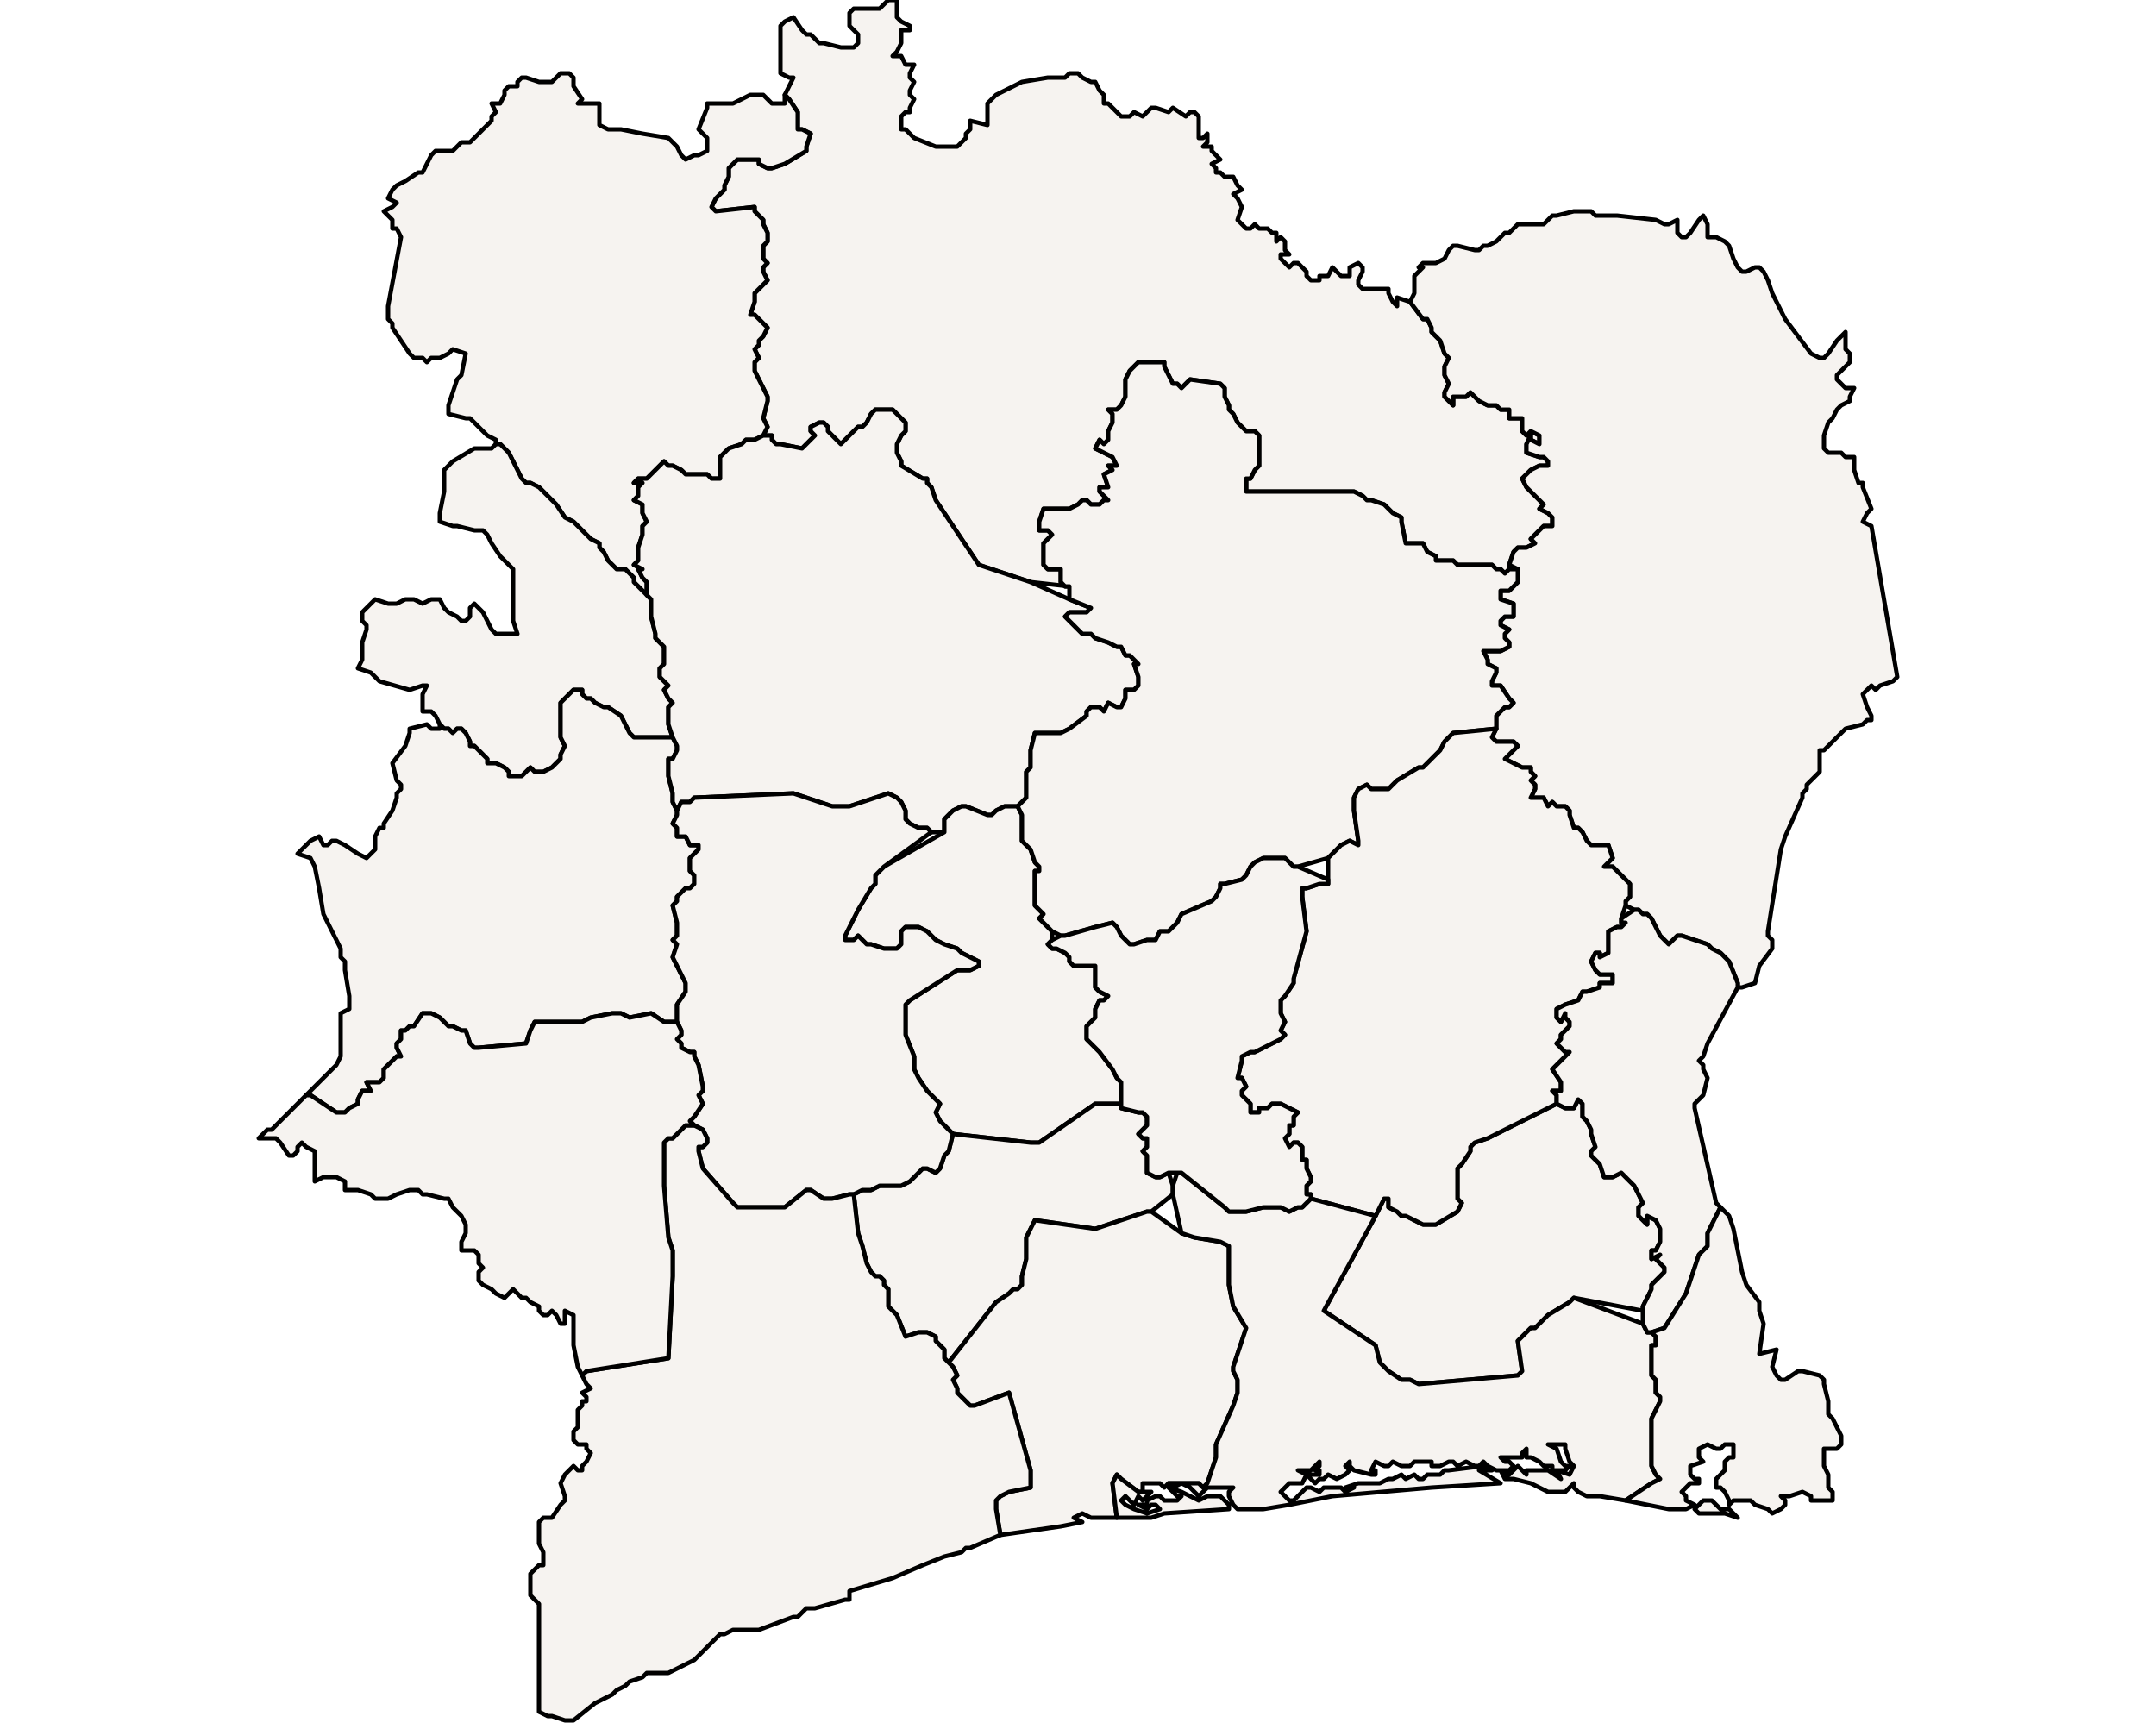 <?xml version="1.0" ?><!DOCTYPE svg  PUBLIC '-//W3C//DTD SVG 1.1//EN'  'http://www.w3.org/Graphics/SVG/1.1/DTD/svg11.dtd'><svg enable_background="new 0 0 500 401" height="401px" style="stroke-linejoin: round; stroke:#000; fill:#f6f3f0;" version="1.1" viewBox="0 0 500 401" width="500px" xmlns="http://www.w3.org/2000/svg" xmlns:xlink="http://www.w3.org/1999/xlink"><defs><style type="text/css"><![CDATA[path { fill-rule: evenodd; }
#context path { fill: #eee; stroke: #bbb; } ]]></style></defs><g id="admin1"><path d="M247,136L246,135L246,134L246,132L245,132L244,132L243,132L242,131L242,129L242,128L242,126L243,125L244,124L243,123L242,123L241,123L241,121L242,118L243,118L244,118L246,118L247,118L248,118L250,117L251,116L252,116L253,117L255,117L256,116L257,116L256,115L255,114L255,113L257,113L256,110L258,109L257,108L258,108L259,108L258,106L254,104L255,102L256,103L257,102L257,100L258,98L258,97L258,96L257,95L259,95L260,94L261,92L261,90L261,88L262,86L264,84L266,84L268,84L270,84L270,85L272,89L273,89L274,90L275,89L276,88L283,89L284,90L284,92L285,94L285,95L286,96L287,98L288,99L289,100L291,100L292,101L292,102L292,108L291,109L290,111L289,111L289,114L312,114L314,114L316,115L317,116L318,116L321,117L322,118L323,119L325,120L325,121L326,126L327,126L328,126L330,126L330,126L331,128L333,129L333,130L334,130L335,130L337,130L338,131L338,131L340,131L341,131L342,131L343,131L345,131L346,131L347,132L348,132L349,133L350,132L350,131L351,128L352,127L353,127L354,127L356,126L355,125L356,124L358,122L359,122L360,122L360,120L359,119L357,118L358,117L358,117L357,116L355,114L354,113L353,111L354,110L355,109L357,108L359,108L359,107L358,106L357,106L354,105L354,104L354,103L355,101L355,102L357,103L357,101L355,100L354,101L353,100L353,97L352,97L350,97L350,95L348,95L347,94L345,94L343,93L341,91L340,92L339,92L337,92L337,94L336,93L335,92L335,91L336,89L335,87L335,86L335,85L336,83L335,82L334,79L333,78L332,77L332,76L331,74L330,74L327,70L327,70L324,69L324,70L324,71L323,70L322,68L322,67L320,67L318,67L316,67L315,66L315,65L316,63L316,62L315,61L313,62L313,63L313,64L311,64L309,62L308,64L306,64L306,65L304,65L303,64L303,63L302,62L301,61L300,61L299,62L298,61L297,60L297,59L298,59L299,59L298,58L298,56L297,55L296,56L296,54L295,54L294,53L292,53L291,52L290,53L289,53L287,51L288,48L287,46L286,45L288,44L287,43L286,41L284,41L283,40L282,40L282,39L281,38L283,37L281,35L281,34L279,34L280,33L280,31L279,32L278,32L278,31L278,28L278,27L277,26L276,26L275,27L272,25L271,26L268,25L267,25L266,26L265,27L263,26L262,27L261,27L260,27L259,26L258,25L257,24L256,24L256,22L255,21L254,19L253,19L251,18L250,17L248,17L247,18L243,18L237,19L235,20L231,22L230,23L229,24L229,25L229,29L225,28L225,30L224,31L224,32L222,34L217,34L212,32L211,31L210,30L209,30L209,27L210,26L211,26L211,25L212,23L211,22L211,21L212,19L211,18L211,17L212,15L211,15L210,15L209,13L207,13L208,12L209,10L209,9L209,7L211,7L211,6L209,5L208,4L208,1L208,0L206,0L205,1L204,2L202,2L201,2L200,2L198,2L197,3L197,4L197,6L198,7L199,8L199,10L198,11L196,11L195,11L191,10L190,10L188,8L187,8L186,7L184,4L182,5L181,6L181,7L181,9L181,10L181,13L181,15L181,16L181,17L183,18L184,18L183,20L183,20L182,22L183,23L185,26L185,27L185,28L185,30L186,30L188,31L187,34L187,35L182,38L179,39L178,39L176,38L176,37L172,37L171,37L170,38L169,39L169,40L169,41L168,43L168,44L166,46L165,48L166,49L175,48L175,49L176,50L177,51L177,52L178,54L178,55L178,56L177,57L177,58L177,60L178,61L177,62L177,63L178,65L177,66L176,67L175,68L175,70L174,73L175,73L176,74L177,75L178,76L177,78L176,79L176,80L175,81L176,83L175,84L175,86L176,88L177,90L178,92L178,93L177,97L178,99L177,101L179,101L179,102L180,103L181,103L186,104L187,103L188,102L189,101L188,100L188,99L190,98L191,98L192,99L192,100L193,101L194,102L195,103L196,102L197,101L199,99L200,99L201,98L202,96L203,95L204,95L206,95L207,95L208,96L210,98L210,99L210,100L209,101L208,103L208,104L208,105L209,107L209,108L214,111L215,111L215,112L216,113L217,116L227,131L239,135L248,136Z " data-fips="" data-hasc="" data-name="Savanes" data-postal="" data-varname=""/><path d="M150,135L149,134L148,132L149,132L147,131L148,130L148,129L148,127L149,124L149,122L150,121L149,119L149,118L149,117L147,116L148,115L148,113L149,112L147,112L148,111L150,111L151,110L152,109L153,108L154,107L155,108L156,108L158,109L159,110L160,110L161,110L164,110L165,111L166,111L167,111L167,108L167,106L168,105L169,104L172,103L173,102L175,102L177,101L178,99L177,97L178,93L178,92L177,90L176,88L175,86L175,84L176,83L175,81L176,80L176,79L177,78L178,76L177,75L176,74L175,73L174,73L175,70L175,68L176,67L177,66L178,65L177,63L177,62L178,61L177,60L177,58L177,57L178,56L178,55L178,54L177,52L177,51L176,50L175,49L175,48L166,49L165,48L166,46L168,44L168,43L169,41L169,40L169,39L170,38L171,37L172,37L176,37L176,38L178,39L179,39L182,38L187,35L187,34L188,31L186,30L185,30L185,28L185,27L185,26L183,23L182,22L182,24L180,24L179,24L177,22L175,22L174,22L170,24L169,24L166,24L164,24L164,25L162,30L163,31L164,32L164,34L164,35L162,36L161,36L159,37L158,36L157,34L156,33L155,32L149,31L144,30L141,30L139,29L139,27L139,25L139,24L138,24L136,24L134,24L135,23L133,20L133,19L133,18L132,17L130,17L129,18L128,19L126,19L125,19L122,18L121,18L120,19L120,20L118,20L117,21L117,21L117,22L116,24L115,24L114,24L115,26L114,27L114,28L113,29L112,30L110,32L109,33L107,33L106,34L105,35L103,35L102,35L101,35L100,36L99,38L98,40L97,40L94,42L92,43L92,43L91,44L90,46L92,47L91,48L89,49L90,50L91,51L91,52L91,53L92,53L93,55L90,71L90,73L90,74L91,75L91,76L95,82L96,83L97,83L98,83L99,84L100,83L102,83L104,82L105,81L108,82L107,87L106,88L105,91L104,94L104,96L108,97L109,97L111,99L112,100L113,101L115,102L115,103L116,103L118,105L121,111L122,112L123,112L125,113L129,117L131,120L133,121L136,124L137,125L139,126L139,127L140,128L141,130L142,131L143,132L145,132L146,133L147,134L147,135L148,136L150,138Z " data-fips="IV23" data-hasc="CI.DE" data-name="Dengul" data-postal="DE" data-varname=""/><path d="M122,179L123,178L124,179L125,179L126,179L128,178L129,177L129,177L130,176L130,175L131,173L130,171L130,170L130,169L130,168L130,167L130,165L130,163L131,162L132,161L133,160L135,160L135,161L136,162L137,162L138,163L140,164L141,164L144,166L146,170L147,171L148,171L156,171L155,168L155,167L155,164L156,163L155,162L154,160L155,159L154,158L153,157L153,155L154,154L154,151L154,150L153,149L152,148L152,147L151,143L151,141L151,139L150,138L148,136L147,135L147,134L146,133L145,132L143,132L142,131L141,130L140,128L139,127L139,126L137,125L136,124L133,121L131,120L129,117L125,113L123,112L122,112L121,111L118,105L116,103L115,103L114,104L113,104L112,104L110,104L105,107L104,108L103,109L103,111L103,114L102,119L102,121L105,122L106,122L110,123L112,123L113,124L114,126L116,129L118,131L119,132L119,135L119,136L119,139L119,140L119,141L119,143L119,144L120,147L117,147L115,147L114,146L112,142L110,140L109,141L109,143L108,144L107,144L106,143L104,142L103,141L102,139L100,139L98,140L96,139L95,139L94,139L92,140L90,140L87,139L84,142L84,144L85,145L85,146L84,149L84,150L84,151L84,153L83,155L86,156L88,158L95,160L98,159L99,159L98,161L98,163L98,165L100,165L101,166L102,168L103,169L104,169L105,170L106,169L107,169L108,170L109,172L109,173L110,173L111,174L112,175L113,176L113,177L114,177L115,177L117,178L118,179L118,180L120,180L121,180Z " data-fips="IV26" data-hasc="CI.BF" data-name="Bafing" data-postal="BF" data-varname=""/><path d="M80,258L81,257L83,256L83,255L84,253L85,253L86,253L85,251L87,251L88,251L89,250L89,248L91,246L92,245L93,245L92,243L92,242L93,241L93,239L94,239L95,238L96,238L98,235L100,235L102,236L104,238L105,238L107,239L108,239L109,242L110,243L111,243L122,242L123,239L124,237L128,237L135,237L137,236L142,235L144,235L146,236L151,235L154,237L157,237L157,235L157,233L159,230L159,228L156,222L157,219L156,218L157,217L157,216L157,214L156,210L157,209L157,208L158,207L159,206L160,206L161,205L161,203L160,202L160,201L160,199L161,198L162,197L162,196L160,196L159,194L157,194L157,192L156,191L157,189L157,188L156,186L156,184L155,180L155,178L155,176L156,176L157,174L157,173L156,171L148,171L147,171L146,170L144,166L141,164L140,164L138,163L137,162L136,162L135,161L135,160L133,160L132,161L131,162L130,163L130,165L130,167L130,168L130,169L130,170L130,171L131,173L130,175L130,176L129,177L129,177L128,178L126,179L125,179L124,179L123,178L122,179L121,180L120,180L118,180L118,179L117,178L115,177L114,177L113,177L113,176L112,175L111,174L110,173L109,173L109,172L108,170L107,169L106,169L105,170L104,169L103,169L102,168L102,169L100,169L99,168L95,169L95,170L94,173L91,177L92,181L93,182L93,183L92,184L92,185L91,188L89,191L89,192L88,192L87,194L87,195L87,197L85,199L83,198L80,196L78,195L77,195L76,196L75,196L74,194L72,195L69,198L72,199L73,201L74,206L75,212L76,214L77,216L78,218L79,220L79,222L80,223L80,224L80,225L81,231L81,234L79,235L79,236L79,238L79,240L79,241L79,243L79,245L78,247L77,248L71,254L72,254L78,258L79,258Z " data-fips="IV36" data-hasc="CI.DH.BA" data-name="Dix-Huit Montagnes" data-postal="BA" data-varname=""/><path d="M219,192L219,191L219,190L221,188L223,187L224,187L229,189L230,189L231,188L233,187L234,187L236,187L237,186L238,185L238,184L238,182L238,181L238,179L239,178L239,176L239,175L239,174L240,170L241,170L244,170L246,170L248,169L252,166L252,165L253,164L255,164L256,165L257,163L259,164L260,164L261,162L261,160L263,160L264,159L264,157L263,154L264,154L263,153L262,152L261,152L260,150L259,150L257,149L254,148L253,147L251,147L250,146L249,145L247,143L248,142L249,142L250,142L252,142L253,141L248,139L239,135L227,131L217,116L216,113L215,112L215,111L214,111L209,108L209,107L208,105L208,104L208,103L209,101L210,100L210,99L210,98L208,96L207,95L206,95L204,95L203,95L202,96L201,98L200,99L199,99L197,101L196,102L195,103L194,102L193,101L192,100L192,99L191,98L190,98L188,99L188,100L189,101L188,102L187,103L186,104L181,103L180,103L179,102L179,101L177,101L175,102L173,102L172,103L169,104L168,105L167,106L167,108L167,111L166,111L165,111L164,110L161,110L160,110L159,110L158,109L156,108L155,108L154,107L153,108L152,109L151,110L150,111L148,111L147,112L149,112L148,113L148,115L147,116L149,117L149,118L149,119L150,121L149,122L149,124L148,127L148,129L148,130L147,131L149,132L148,132L149,134L150,135L150,138L151,139L151,141L151,143L152,147L152,148L153,149L154,150L154,151L154,154L153,155L153,157L154,158L155,159L154,160L155,162L156,163L155,164L155,167L155,168L156,171L157,173L157,174L156,176L155,176L155,178L155,180L156,184L156,186L157,188L158,186L160,186L161,185L184,184L193,187L195,187L197,187L206,184L208,185L209,186L210,188L210,190L211,191L213,192L215,192L216,193L219,193Z " data-fips="IV25" data-hasc="CI.WR" data-name="Worodougou" data-postal="WR" data-varname=""/><path d="M241,265L254,256L255,256L260,256L260,252L260,251L259,250L258,248L255,244L254,243L252,241L252,240L252,238L253,237L254,236L254,235L254,234L255,232L256,232L257,231L255,230L254,229L254,228L254,227L254,224L252,224L251,224L250,224L249,224L248,223L248,222L247,221L245,220L244,220L243,219L244,218L244,216L243,215L242,214L241,213L242,212L241,211L240,210L240,209L240,205L240,203L240,202L241,202L241,201L240,200L239,197L238,196L237,195L237,194L237,190L237,189L236,187L234,187L233,187L231,188L230,189L229,189L224,187L223,187L221,188L219,190L219,191L219,192L219,193L205,201L204,202L203,203L203,205L202,206L199,211L196,217L196,218L198,218L199,217L200,218L201,219L202,219L205,220L206,220L208,220L209,219L209,218L209,216L210,215L211,215L213,215L215,216L216,217L217,218L219,219L222,220L223,221L225,222L227,223L227,224L225,225L223,225L222,225L211,232L210,233L210,234L210,235L210,237L210,239L210,240L212,245L212,246L212,248L213,250L215,253L218,256L217,258L218,260L221,263L239,265Z " data-fips="IV34" data-hasc="CI.MR.ZU" data-name="Marahou" data-postal="ZU" data-varname=""/><path d="M231,302L234,300L235,299L236,299L237,298L237,297L237,296L238,292L238,291L238,288L238,287L240,283L254,285L266,281L267,281L272,277L272,275L271,272L269,273L268,273L266,272L266,271L266,270L266,268L265,267L266,266L266,264L265,264L264,263L265,262L266,261L266,260L266,259L265,258L264,258L260,257L260,256L255,256L254,256L241,265L239,265L221,263L220,267L219,268L218,271L217,272L215,271L214,271L211,274L209,275L205,275L204,275L202,276L200,276L198,277L199,286L200,289L201,293L202,295L203,296L204,296L205,297L205,298L206,299L206,303L207,304L208,305L210,310L213,309L215,309L217,310L217,311L219,313L219,314L219,315L220,316Z " data-fips="IV18" data-hasc="CI.FR" data-name="Fromager" data-postal="FR" data-varname=""/><path d="M181,280L182,280L187,276L188,276L191,278L192,278L193,278L197,277L198,277L200,276L202,276L204,275L205,275L209,275L211,274L214,271L215,271L217,272L218,271L219,268L220,267L221,263L218,260L217,258L218,256L215,253L213,250L212,248L212,246L212,245L210,240L210,239L210,237L210,235L210,234L210,233L211,232L222,225L223,225L225,225L227,224L227,223L225,222L223,221L222,220L219,219L217,218L216,217L215,216L213,215L211,215L210,215L209,216L209,218L209,219L208,220L206,220L205,220L202,219L201,219L200,218L199,217L198,218L196,218L196,217L199,211L202,206L203,205L203,203L204,202L205,201L216,193L215,192L213,192L211,191L210,190L210,188L209,186L208,185L206,184L197,187L195,187L193,187L184,184L161,185L160,186L158,186L157,188L157,189L156,191L157,192L157,194L159,194L160,196L162,196L162,197L161,198L160,199L160,201L160,202L161,203L161,205L160,206L159,206L158,207L157,208L157,209L156,210L157,214L157,216L157,217L156,218L157,219L156,222L159,228L159,230L157,233L157,235L157,237L158,239L158,240L157,241L158,242L158,243L160,244L161,244L161,245L162,247L163,252L163,253L162,254L163,256L161,259L160,260L161,261L163,262L164,264L164,265L163,266L162,266L162,267L163,271L170,279L171,280L172,280Z " data-fips="" data-hasc="" data-name="Haut-Sassandra" data-postal="" data-varname=""/><path d="M232,356L246,354L251,353L249,352L251,351L253,352L255,352L259,352L258,344L259,342L260,343L264,346L265,346L265,345L265,344L266,344L267,344L269,344L270,345L271,344L271,344L275,344L277,344L278,344L279,345L280,344L282,338L282,336L282,335L286,326L287,323L287,322L287,320L286,318L286,317L289,308L286,303L285,298L285,290L285,289L283,288L277,287L274,286L267,281L266,281L254,285L240,283L238,287L238,288L238,291L238,292L237,296L237,297L237,298L236,299L235,299L234,300L231,302L220,316L220,316L221,317L222,319L221,320L222,322L222,323L223,324L224,325L225,326L226,326L234,323L239,341L239,345L234,346L232,347L231,348L231,350L232,356Z " data-fips="IV29" data-hasc="CI.SB.LA" data-name="Sud-Bandama" data-postal="LA" data-varname=""/><path d="M133,399L138,395L142,393L143,392L145,391L146,390L149,389L150,388L155,388L157,387L161,385L164,382L167,379L168,379L170,378L176,378L184,375L185,375L187,373L188,373L189,373L196,371L197,371L197,369L207,366L214,363L219,361L223,360L224,359L225,359L232,356L231,350L231,348L232,347L234,346L239,345L239,341L234,323L226,326L225,326L224,325L223,324L222,323L222,322L221,320L222,319L221,317L220,316L220,316L219,315L219,314L219,313L217,311L217,310L215,309L213,309L210,310L208,305L207,304L206,303L206,299L205,298L205,297L204,296L203,296L202,295L201,293L200,289L199,286L198,277L197,277L193,278L192,278L191,278L188,276L187,276L182,280L181,280L172,280L171,280L170,279L163,271L162,267L162,266L163,266L164,265L164,264L163,262L161,261L161,261L159,261L158,262L156,264L155,264L154,265L154,267L154,275L155,287L156,290L156,296L155,315L136,318L135,319L135,319L136,321L137,322L135,323L136,324L136,325L135,325L135,326L134,327L134,328L134,331L133,332L133,333L133,334L134,335L135,335L136,335L136,336L137,337L136,339L135,340L135,341L134,341L133,340L132,341L131,342L130,344L131,347L131,348L130,349L128,352L127,352L126,352L125,353L125,355L125,358L126,360L126,361L126,363L125,363L123,365L123,368L123,369L123,370L124,371L125,372L125,375L125,389L125,390L125,392L125,393L125,394L125,396L125,397L127,398L128,398L131,399L132,399Z " data-fips="IV32" data-hasc="CI.BS.SO" data-name="Bas-Sassandra" data-postal="SO" data-varname=""/><path d="M404,229L407,228L408,224L411,220L411,218L410,217L410,216L413,197L414,194L418,185L418,184L419,183L419,182L420,181L421,180L422,179L422,174L423,174L424,173L427,170L428,169L432,168L433,167L434,167L434,166L433,164L432,161L433,160L434,159L435,160L436,159L439,158L440,157L434,122L432,121L433,119L434,118L432,113L432,112L431,112L430,109L430,107L430,106L428,106L427,105L424,105L424,105L423,104L423,103L423,102L423,101L424,98L425,97L426,95L427,94L429,93L429,92L430,90L429,90L428,90L427,89L426,88L426,87L427,86L428,85L429,84L429,82L428,81L428,78L428,77L426,79L424,82L423,83L422,83L420,82L414,74L411,68L410,65L409,63L408,62L407,62L405,63L404,63L403,62L402,60L401,57L400,56L398,55L397,55L396,55L396,53L396,52L395,50L394,51L392,54L391,55L390,55L389,54L389,53L389,51L387,52L386,52L384,51L375,50L371,50L370,50L369,49L368,49L367,49L366,49L365,49L361,50L360,50L359,51L358,52L353,52L352,52L350,54L349,54L348,55L347,56L345,57L344,57L343,58L342,58L338,57L337,57L336,58L335,60L333,61L331,61L330,61L329,62L330,62L328,64L328,65L328,68L327,70L330,74L331,74L332,76L332,77L333,78L334,79L335,82L336,83L335,85L335,86L335,87L336,89L335,91L335,92L336,93L337,94L337,92L339,92L340,92L341,91L343,93L345,94L347,94L348,95L350,95L350,97L352,97L353,97L353,100L354,101L355,100L357,101L357,103L355,102L355,101L354,103L354,104L354,105L357,106L358,106L359,107L359,108L357,108L355,109L354,110L353,111L354,113L355,114L357,116L358,117L358,117L357,118L359,119L360,120L360,122L359,122L358,122L356,124L355,125L356,126L354,127L353,127L352,127L351,128L350,131L352,132L352,135L350,137L348,137L348,139L351,140L351,142L351,143L349,143L348,144L348,145L350,146L349,147L349,148L350,149L350,150L348,151L344,151L345,153L345,154L347,155L347,156L346,158L346,159L348,159L350,162L351,163L350,164L349,164L348,165L347,166L347,169L346,171L347,172L349,172L350,172L351,172L352,173L351,174L350,175L349,176L351,177L353,178L355,178L355,179L356,180L355,181L356,182L356,183L355,185L357,185L358,185L359,187L360,186L361,187L362,187L363,187L364,188L364,189L365,192L366,192L367,193L368,195L369,196L370,196L372,196L373,196L374,199L372,201L374,201L375,202L376,203L378,205L378,207L378,208L377,209L377,210L379,211L380,211L381,212L382,212L383,213L385,217L385,217L387,219L388,218L389,217L390,217L396,219L397,220L399,221L400,222L401,223L403,228L403,229Z " data-fips="IV11" data-hasc="CI.ZA" data-name="Zanzan" data-postal="ZA" data-varname=""/><path d="M263,219L266,218L267,218L268,218L269,216L271,216L272,215L273,214L274,212L281,209L282,208L283,206L283,205L284,205L288,204L289,203L290,201L291,200L293,199L297,199L298,199L300,201L301,201L308,199L309,198L310,197L311,196L313,195L315,196L315,195L314,188L314,186L314,185L315,183L317,182L318,183L319,183L321,183L322,183L323,182L324,181L329,178L330,178L334,174L335,172L336,171L337,170L347,169L347,166L348,165L349,164L350,164L351,163L350,162L348,159L346,159L346,158L347,156L347,155L345,154L345,153L344,151L348,151L350,150L350,149L349,148L349,147L350,146L348,145L348,144L349,143L351,143L351,142L351,140L348,139L348,137L350,137L352,135L352,132L350,132L349,133L348,132L347,132L346,131L345,131L343,131L342,131L341,131L340,131L338,131L338,131L337,130L335,130L334,130L333,130L333,129L331,128L330,126L330,126L328,126L327,126L326,126L325,121L325,120L323,119L322,118L321,117L318,116L317,116L316,115L314,114L312,114L289,114L289,111L290,111L291,109L292,108L292,102L292,101L291,100L289,100L288,99L287,98L286,96L285,95L285,94L284,92L284,90L283,89L276,88L275,89L274,90L273,89L272,89L270,85L270,84L268,84L266,84L264,84L262,86L261,88L261,90L261,92L260,94L259,95L257,95L258,96L258,97L258,98L257,100L257,102L256,103L255,102L254,104L258,106L259,108L258,108L257,108L258,109L256,110L257,113L255,113L255,114L256,115L257,116L256,116L255,117L253,117L252,116L251,116L250,117L248,118L247,118L246,118L244,118L243,118L242,118L241,121L241,123L242,123L243,123L244,124L243,125L242,126L242,128L242,129L242,131L243,132L244,132L245,132L246,132L246,134L246,135L247,136L248,136L248,139L253,141L252,142L250,142L249,142L248,142L247,143L249,145L250,146L251,147L253,147L254,148L257,149L259,150L260,150L261,152L262,152L263,153L264,154L263,154L264,157L264,159L263,160L261,160L261,162L260,164L259,164L257,163L256,165L255,164L253,164L252,165L252,166L248,169L246,170L244,170L241,170L240,170L239,174L239,175L239,176L239,178L238,179L238,181L238,182L238,184L238,185L237,186L236,187L237,189L237,190L237,194L237,195L238,196L239,197L240,200L241,201L241,202L240,202L240,203L240,205L240,209L240,210L241,211L242,212L241,213L242,214L243,215L244,216L246,217L247,217L254,215L258,214L259,215L260,217L261,218L262,219Z " data-fips="IV20" data-hasc="CI.VB" data-name="Valle du Bandama" data-postal="VB" data-varname=""/><path d="M352,319L353,318L352,311L354,309L355,308L356,308L357,307L359,305L364,302L365,301L381,304L381,303L383,299L383,298L384,297L385,296L386,295L386,294L385,293L384,292L385,291L383,292L383,290L384,290L385,288L385,285L384,283L382,282L382,284L381,283L380,282L380,280L381,279L380,277L379,275L376,272L374,273L373,273L372,273L371,270L369,268L369,267L370,266L369,263L369,262L368,260L367,259L367,258L367,256L366,255L365,257L363,257L361,256L345,264L342,265L341,266L341,267L339,270L338,271L338,272L338,273L338,274L338,276L338,277L338,278L339,279L338,281L333,284L332,284L330,284L328,283L326,282L325,282L324,281L322,280L322,278L321,278L319,282L307,304L319,312L320,316L321,317L322,318L325,320L327,320L329,321Z " data-fips="IV06" data-hasc="CI.AG.AV" data-name="Agnby" data-postal="AV" data-varname=""/><path d="M333,284L338,281L339,279L338,278L338,277L338,276L338,274L338,273L338,272L338,271L339,270L341,267L341,266L342,265L345,264L361,256L361,256L361,254L360,253L362,253L362,251L360,248L363,245L364,244L363,244L361,242L362,241L362,240L363,239L364,238L364,237L363,236L363,235L362,237L361,236L361,234L363,233L366,232L367,230L368,230L371,229L371,228L374,228L374,227L374,226L373,226L371,226L370,225L369,223L370,221L371,221L371,222L373,221L373,219L373,218L373,216L375,215L376,215L377,214L376,214L376,213L377,210L377,209L378,208L378,207L378,205L376,203L375,202L374,201L372,201L374,199L373,196L372,196L370,196L369,196L368,195L367,193L366,192L365,192L364,189L364,188L363,187L362,187L361,187L360,186L359,187L358,185L357,185L355,185L356,183L356,182L355,181L356,180L355,179L355,178L353,178L351,177L349,176L350,175L351,174L352,173L351,172L350,172L349,172L347,172L346,171L347,169L337,170L336,171L335,172L334,174L330,178L329,178L324,181L323,182L322,183L321,183L319,183L318,183L317,182L315,183L314,185L314,186L314,188L315,195L315,196L313,195L311,196L310,197L309,198L308,199L308,204L308,205L306,205L303,206L302,206L302,208L303,216L300,227L300,228L298,231L297,232L297,233L297,235L298,237L297,239L298,240L297,241L291,244L290,244L288,245L288,246L287,250L288,250L289,252L288,253L288,254L290,256L290,256L290,258L291,258L292,258L292,257L293,257L294,257L295,256L297,256L301,258L300,259L300,260L300,261L299,261L299,263L298,264L299,266L300,265L301,265L302,266L302,268L302,269L303,269L303,270L303,271L304,273L304,274L303,275L303,277L304,277L304,278L319,282L321,278L322,278L322,280L324,281L325,282L326,282L328,283L330,284L332,284Z " data-fips="IV27" data-hasc="CI.NC.BG" data-name="N'zi-Como" data-postal="BG" data-varname=""/><path d="M267,352L270,351L285,350L285,349L284,348L283,347L280,347L280,347L278,348L274,346L271,345L272,346L273,347L274,347L273,348L272,348L271,348L270,348L269,347L268,347L266,348L266,349L264,349L266,350L267,349L268,349L269,350L266,351L263,350L261,349L260,348L261,347L263,349L264,347L265,348L267,346L265,346L264,346L260,343L259,342L258,344L259,352Z M293,350L299,349L309,347L332,345L348,344L343,341L345,341L346,341L344,340L336,341L335,341L334,342L331,342L330,343L329,343L328,342L326,343L325,342L323,343L322,343L320,344L317,344L315,344L312,345L313,345L314,345L312,346L311,345L310,345L307,345L306,346L304,345L303,345L302,346L301,347L300,348L299,348L298,347L297,346L298,345L299,344L302,344L303,342L301,341L303,341L304,341L305,340L306,339L306,340L305,341L306,341L306,342L305,342L303,342L304,343L305,344L306,343L307,343L308,342L310,343L312,342L313,341L312,340L313,339L313,340L314,341L318,342L319,342L319,341L318,341L319,339L321,340L322,340L323,339L325,340L326,340L327,340L328,339L329,339L331,339L332,339L332,340L334,340L336,339L337,339L338,340L340,339L342,340L343,340L344,339L345,340L347,341L348,341L350,341L351,340L351,340L350,339L349,339L348,338L350,338L351,338L353,338L353,337L354,336L354,337L354,338L355,338L357,339L358,340L360,340L360,341L362,341L363,341L364,340L363,340L362,339L361,336L359,335L360,335L362,335L363,335L363,336L364,339L365,340L364,342L361,341L362,343L359,341L358,341L357,341L354,341L354,342L353,341L352,340L351,341L350,342L349,342L348,341L349,343L351,343L355,344L359,346L361,346L363,346L364,345L365,344L365,345L366,346L368,347L371,347L377,348L383,344L385,343L384,342L383,340L383,339L383,336L383,332L383,329L384,327L385,325L385,324L384,323L384,320L383,319L383,318L383,312L384,312L384,310L383,309L382,309L381,307L365,301L364,302L359,305L357,307L356,308L355,308L354,309L352,311L353,318L352,319L329,321L327,320L325,320L322,318L321,317L320,316L319,312L307,304L319,282L304,278L302,280L301,280L299,281L297,280L296,280L295,280L293,280L289,281L287,281L285,281L284,280L274,272L273,272L272,275L272,277L274,286L277,287L283,288L285,289L285,290L285,298L286,303L289,308L286,317L286,318L287,320L287,322L287,323L286,326L282,335L282,336L282,338L280,344L279,345L278,344L277,344L275,344L271,344L271,344L272,345L274,344L276,345L277,346L278,347L279,346L280,345L281,345L286,345L285,346L285,347L286,349L287,350L291,350L292,350Z " data-fips="IV61" data-hasc="CI.LG.AB" data-name="Lagunes" data-postal="AB" data-varname=""/><path d="M136,318L155,315L156,296L156,290L155,287L154,275L154,267L154,265L155,264L156,264L158,262L159,261L161,261L161,261L160,260L161,259L163,256L162,254L163,253L163,252L162,247L161,245L161,244L160,244L158,243L158,242L157,241L158,240L158,239L157,237L154,237L151,235L146,236L144,235L142,235L137,236L135,237L128,237L124,237L123,239L122,242L111,243L110,243L109,242L108,239L107,239L105,238L104,238L102,236L100,235L98,235L96,238L95,238L94,239L93,239L93,241L92,242L92,243L93,245L92,245L91,246L89,248L89,250L88,251L87,251L85,251L86,253L85,253L84,253L83,255L83,256L81,257L80,258L79,258L78,258L72,254L71,254L70,255L66,259L65,260L64,261L63,262L62,262L60,264L62,264L64,264L65,265L67,268L68,268L69,267L69,266L70,265L71,266L73,267L73,269L73,270L73,271L73,272L73,273L73,274L75,273L76,273L77,273L78,273L80,274L80,274L80,276L81,276L83,276L86,277L87,278L88,278L90,278L92,277L95,276L97,276L98,277L99,277L103,278L104,278L105,280L107,282L108,284L108,286L107,288L107,289L107,290L109,290L110,290L111,291L111,293L112,294L111,295L111,297L112,298L114,299L115,300L117,301L118,300L119,299L120,300L121,301L122,301L123,302L125,303L125,304L126,305L127,305L128,304L129,305L130,307L131,307L131,306L131,304L133,305L133,307L133,310L133,312L134,317L135,319Z " data-fips="" data-hasc="" data-name="Moyen-Cavally" data-postal="" data-varname=""/><path d="M386,308L391,300L394,291L395,290L396,289L396,287L396,286L397,284L399,280L398,279L393,257L393,256L394,255L395,254L396,250L395,248L395,247L394,246L395,245L396,242L403,229L403,228L401,223L400,222L399,221L397,220L396,219L390,217L389,217L388,218L387,219L385,217L385,217L383,213L382,212L381,212L380,211L379,211L376,213L376,214L377,214L376,215L375,215L373,216L373,218L373,219L373,221L371,222L371,221L370,221L369,223L370,225L371,226L373,226L374,226L374,227L374,228L371,228L371,229L368,230L367,230L366,232L363,233L361,234L361,236L362,237L363,235L363,236L364,237L364,238L363,239L362,240L362,241L361,242L363,244L364,244L363,245L360,248L362,251L362,253L360,253L361,254L361,256L361,256L363,257L365,257L366,255L367,256L367,258L367,259L368,260L369,262L369,263L370,266L369,267L369,268L371,270L372,273L373,273L374,273L376,272L379,275L380,277L381,279L380,280L380,282L381,283L382,284L382,282L384,283L385,285L385,288L384,290L383,290L383,292L385,291L384,292L385,293L386,294L386,295L385,296L384,297L383,298L383,299L381,303L381,304L381,307L382,309L383,309Z " data-fips="" data-hasc="" data-name="Moyen-Comoe" data-postal="" data-varname=""/><path d="M293,280L295,280L296,280L297,280L299,281L301,280L302,280L304,278L304,277L303,277L303,275L304,274L304,273L303,271L303,270L303,269L302,269L302,268L302,266L301,265L300,265L299,266L298,264L299,263L299,261L300,261L300,260L300,259L301,258L297,256L295,256L294,257L293,257L292,257L292,258L291,258L290,258L290,256L290,256L288,254L288,253L289,252L288,250L287,250L288,246L288,245L290,244L291,244L297,241L298,240L297,239L298,237L297,235L297,233L297,232L298,231L300,228L300,227L303,216L302,208L302,206L303,206L306,205L308,205L308,204L301,201L300,201L298,199L297,199L293,199L291,200L290,201L289,203L288,204L284,205L283,205L283,206L282,208L281,209L274,212L273,214L272,215L271,216L269,216L268,218L267,218L266,218L263,219L262,219L261,218L260,217L259,215L258,214L254,215L247,217L246,217L244,218L243,219L244,220L245,220L247,221L248,222L248,223L249,224L250,224L251,224L252,224L254,224L254,227L254,228L254,229L255,230L257,231L256,232L255,232L254,234L254,235L254,236L253,237L252,238L252,240L252,241L254,243L255,244L258,248L259,250L260,251L260,252L260,256L260,257L264,258L265,258L266,259L266,260L266,261L265,262L264,263L265,264L266,264L266,266L265,267L266,268L266,270L266,271L266,272L268,273L269,273L271,272L273,272L274,272L284,280L285,281L287,281L289,281Z " data-fips="IV56" data-hasc="CI.LC.TM" data-name="Lacs" data-postal="TM" data-varname=""/><path d="M413,350L414,349L414,348L413,347L415,347L418,346L420,347L420,348L422,348L424,348L425,348L425,346L424,345L424,343L424,342L423,340L423,336L426,336L427,335L427,334L427,333L425,329L424,328L424,325L423,321L423,320L422,319L418,318L417,318L414,320L413,320L412,319L411,317L412,313L408,314L409,307L408,304L408,302L405,298L404,295L402,285L401,282L399,280L397,284L396,286L396,287L396,289L395,290L394,291L391,300L386,308L383,309L384,310L384,312L383,312L383,318L383,319L384,320L384,323L385,324L385,325L384,327L383,329L383,332L383,336L383,339L383,340L384,342L385,343L383,344L377,348L387,350L391,350L393,349L391,348L391,347L390,346L391,345L392,344L394,344L394,343L393,343L392,342L392,340L395,339L394,338L394,336L396,335L398,336L399,336L400,335L402,335L402,336L402,338L401,338L400,339L400,341L399,342L398,343L398,345L399,345L400,346L401,348L401,349L402,348L405,348L406,348L407,349L410,350L411,351Z M402,351L401,350L400,350L399,350L398,349L397,348L395,348L394,349L393,350L394,351L400,351L403,352Z " data-fips="IV63" data-hasc="CI.SC" data-name="Sud-Como" data-postal="SC" data-varname=""/></g></svg>